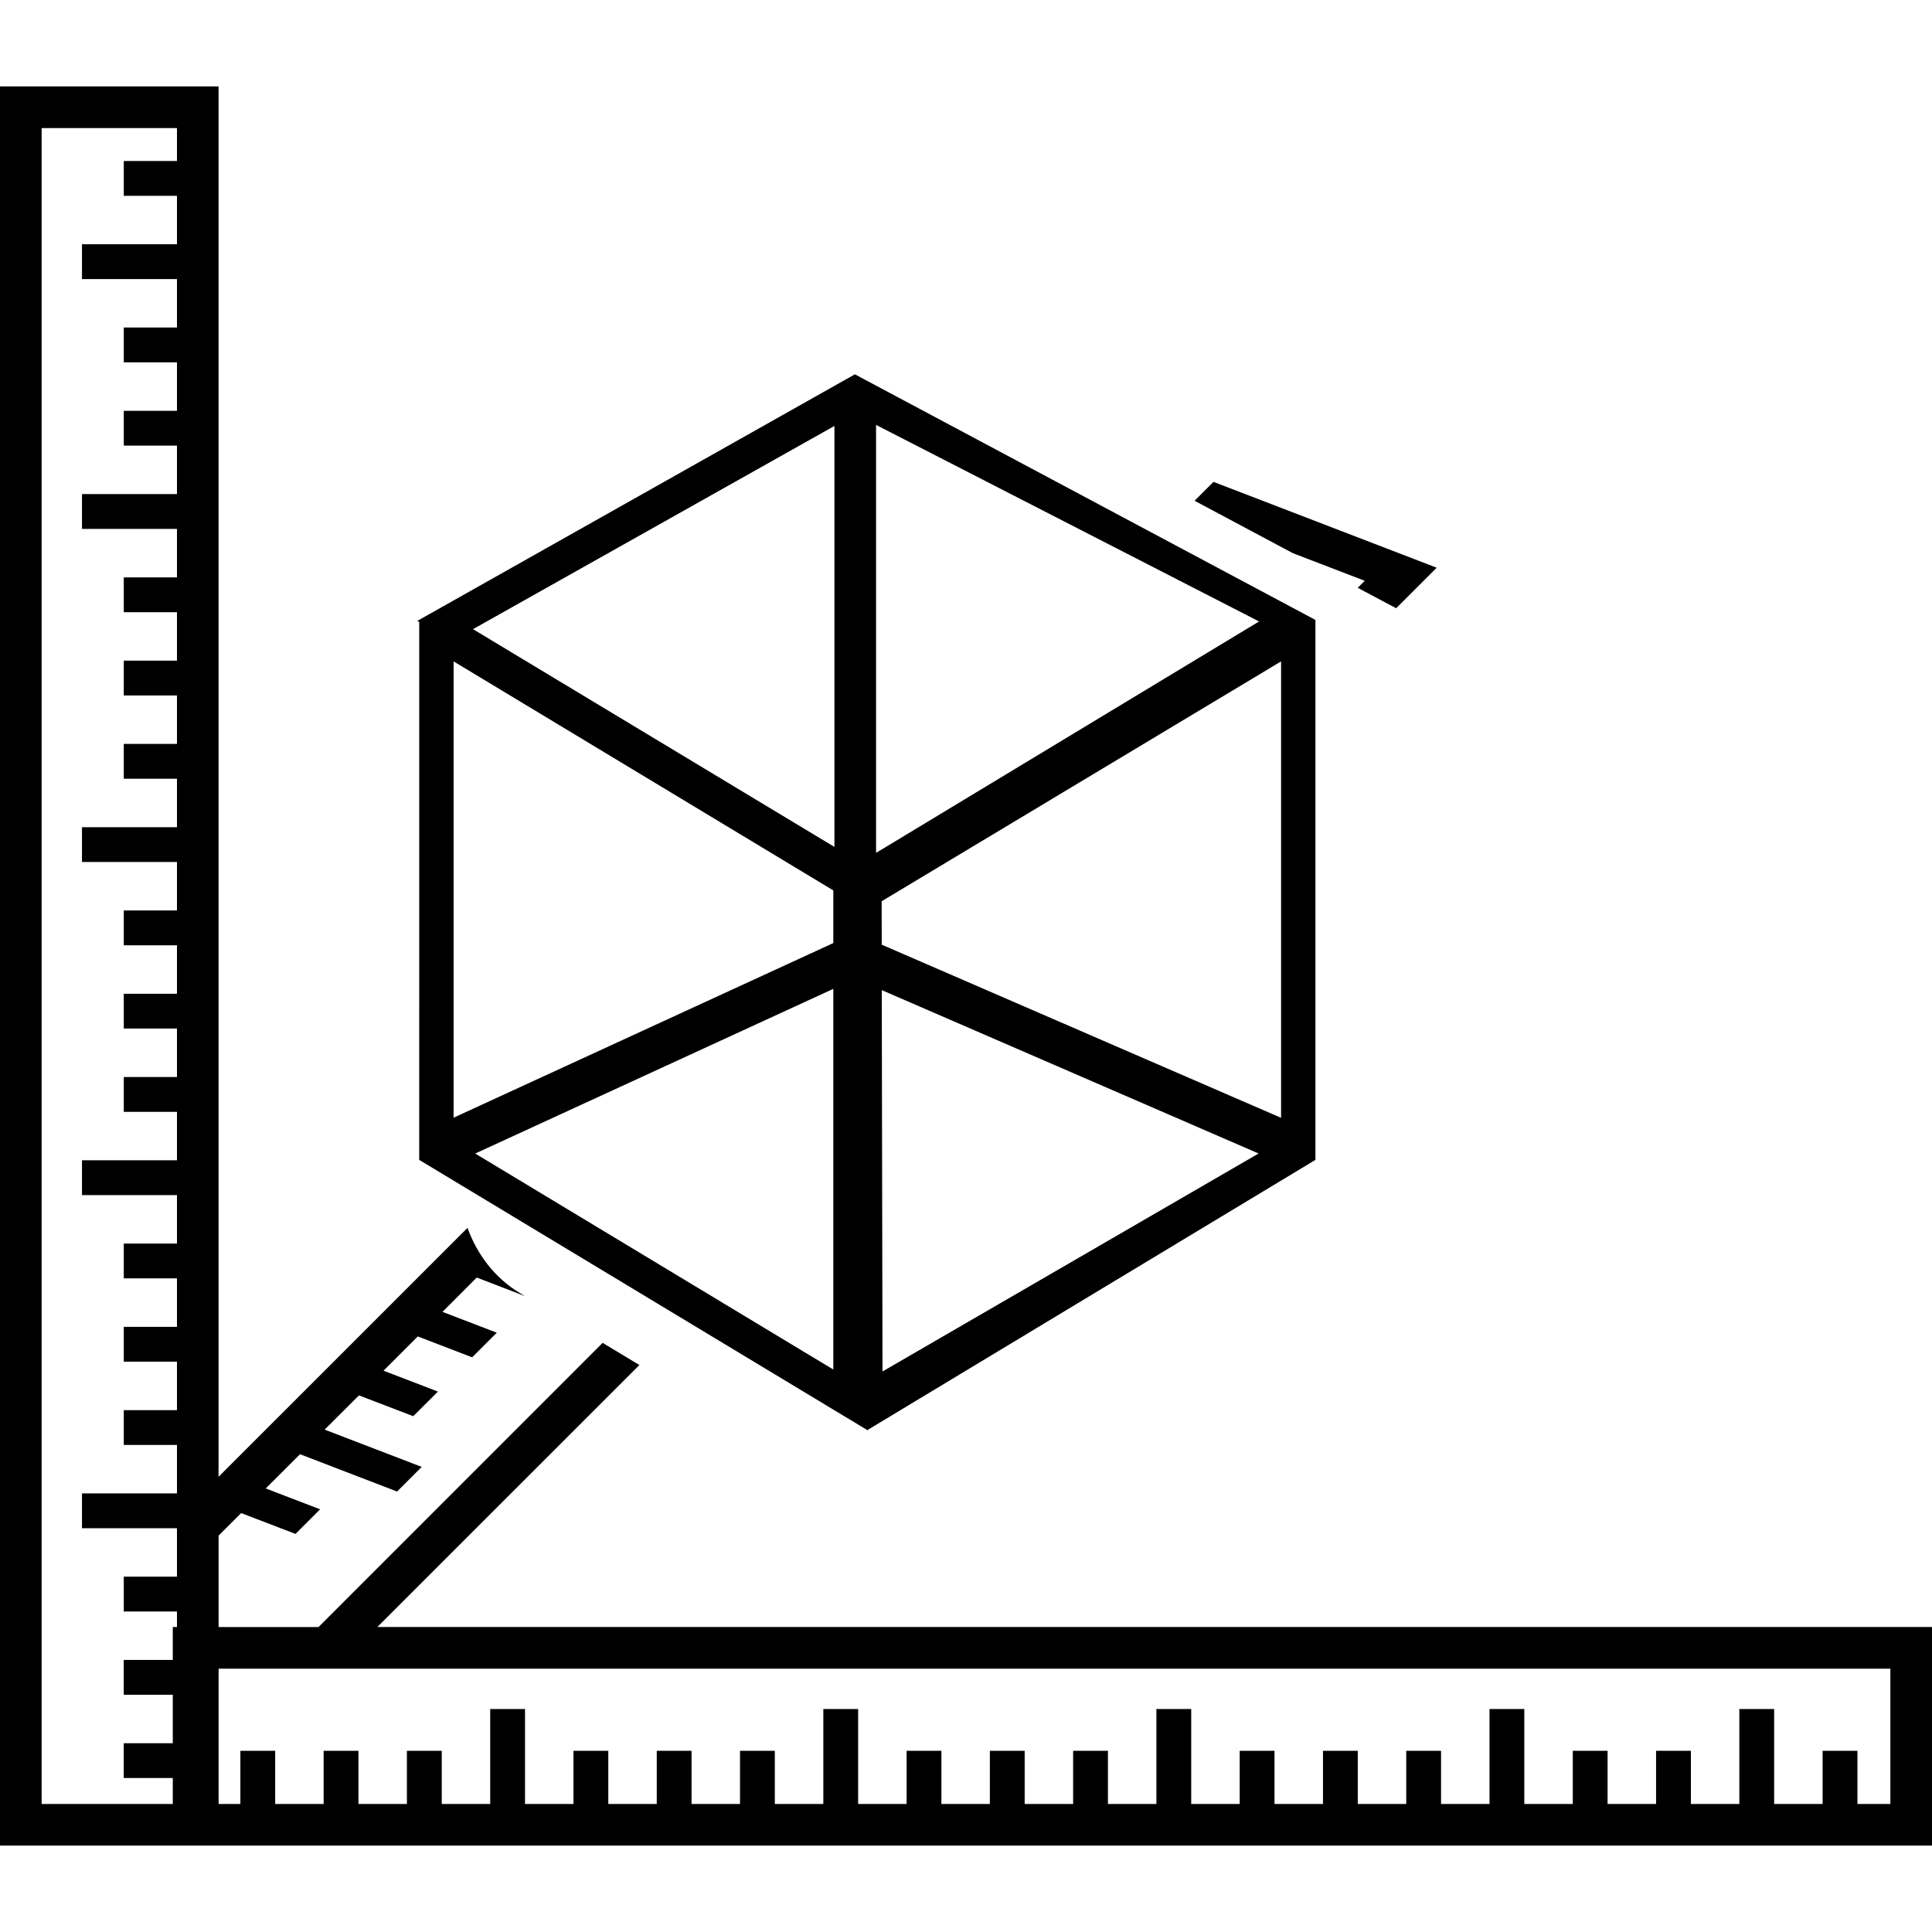 <svg width="60" height="60" viewBox="0 0 60 60" fill="none" xmlns="http://www.w3.org/2000/svg">
<g clipPath="url(#clip0_88_1343)">
<path d="M11.719 50.528L19.857 42.392L18.715 41.704L9.891 50.53H6.789V47.69L7.49 46.99L9.177 47.637L9.941 46.873L8.253 46.225L9.318 45.162L12.331 46.321L13.097 45.556L10.082 44.398L11.148 43.335L12.834 43.981L13.6 43.217L11.911 42.568L12.976 41.504L14.662 42.153L15.428 41.388L13.742 40.741L14.806 39.675L16.302 40.251L16.139 40.153C15.365 39.687 14.818 38.96 14.519 38.133L6.787 45.864V2.684H0V57.317H5.366H6.789H60V50.528H11.719ZM5.496 5H3.844V6.081H5.496V7.586H2.546V8.667H5.496V10.172H3.844V11.253H5.496V12.758H3.844V13.839H5.496V15.344H2.546V16.425H5.496V17.931H3.844V19.012H5.496V20.517H3.844V21.598H5.496V23.103H3.844V24.184H5.496V25.689H2.546V26.77H5.496V28.275H3.844V29.356H5.496V30.862H3.844V31.943H5.496V33.448H3.844V34.529H5.496V36.034H2.546V37.115H5.496V38.62H3.844V39.701H5.496V41.206H3.844V42.288H5.496V43.793H3.844V44.874H5.496V46.379H2.546V47.46H5.496V48.965H3.844V50.046H5.496V50.528H5.366V51.551H3.843V52.632H5.366V54.138H3.843V55.218H5.366V56.024H1.293V3.977H5.496V5ZM58.707 56.024H57.684V54.373H56.603V56.024H55.098V53.075H54.017V56.024H52.512V54.373H51.431V56.024H49.925V54.373H48.844V56.024H47.339V53.075H46.258V56.024H44.753V54.373H43.672V56.024H42.167V54.373H41.086V56.024H39.581V54.373H38.5V56.024H36.994V53.075H35.913V56.024H34.408V54.373H33.327V56.024H31.822V54.373H30.741V56.024H29.236V54.373H28.155V56.024H26.65V53.075H25.569V56.024H24.063V54.373H22.982V56.024H21.477V54.373H20.396V56.024H18.891V54.373H17.81V56.024H16.305V53.075H15.224V56.024H13.719V54.373H12.637V56.024H11.132V54.373H10.051V56.024H8.546V54.373H7.465V56.024H6.789V51.822H58.707V56.024Z" fill="black"/>
<path d="M42.383 18.037L42.165 18.255L43.359 18.889L44.618 17.631L37.686 14.965L37.098 15.552L40.153 17.18L42.383 18.037Z" fill="black"/>
<path d="M13.019 36.021L26.925 44.407V44.422L26.934 44.414L26.947 44.422V44.407L40.852 36.021V19.261L40.782 19.301L40.855 19.254L26.549 11.625L12.961 19.282L13.02 19.316L13.019 36.021ZM27.407 42.592L27.384 30.749L39.087 35.823L27.407 42.592ZM39.785 34.715L27.383 29.338L27.38 27.989L39.785 20.54V34.715ZM27.207 13.196L39.102 19.3L27.207 26.487V13.196ZM25.879 42.532L14.758 35.824L25.879 30.71V42.532ZM25.914 13.228V26.302L14.69 19.539L25.914 13.228ZM14.087 20.54L25.879 27.652V29.288L14.087 34.711V20.54Z" fill="black"/>
</g>
<defs>
<clipPath id="clip0_88_1343">
<rect width="60" height="60" fill="white"/>
</clipPath>
</defs>
</svg>
